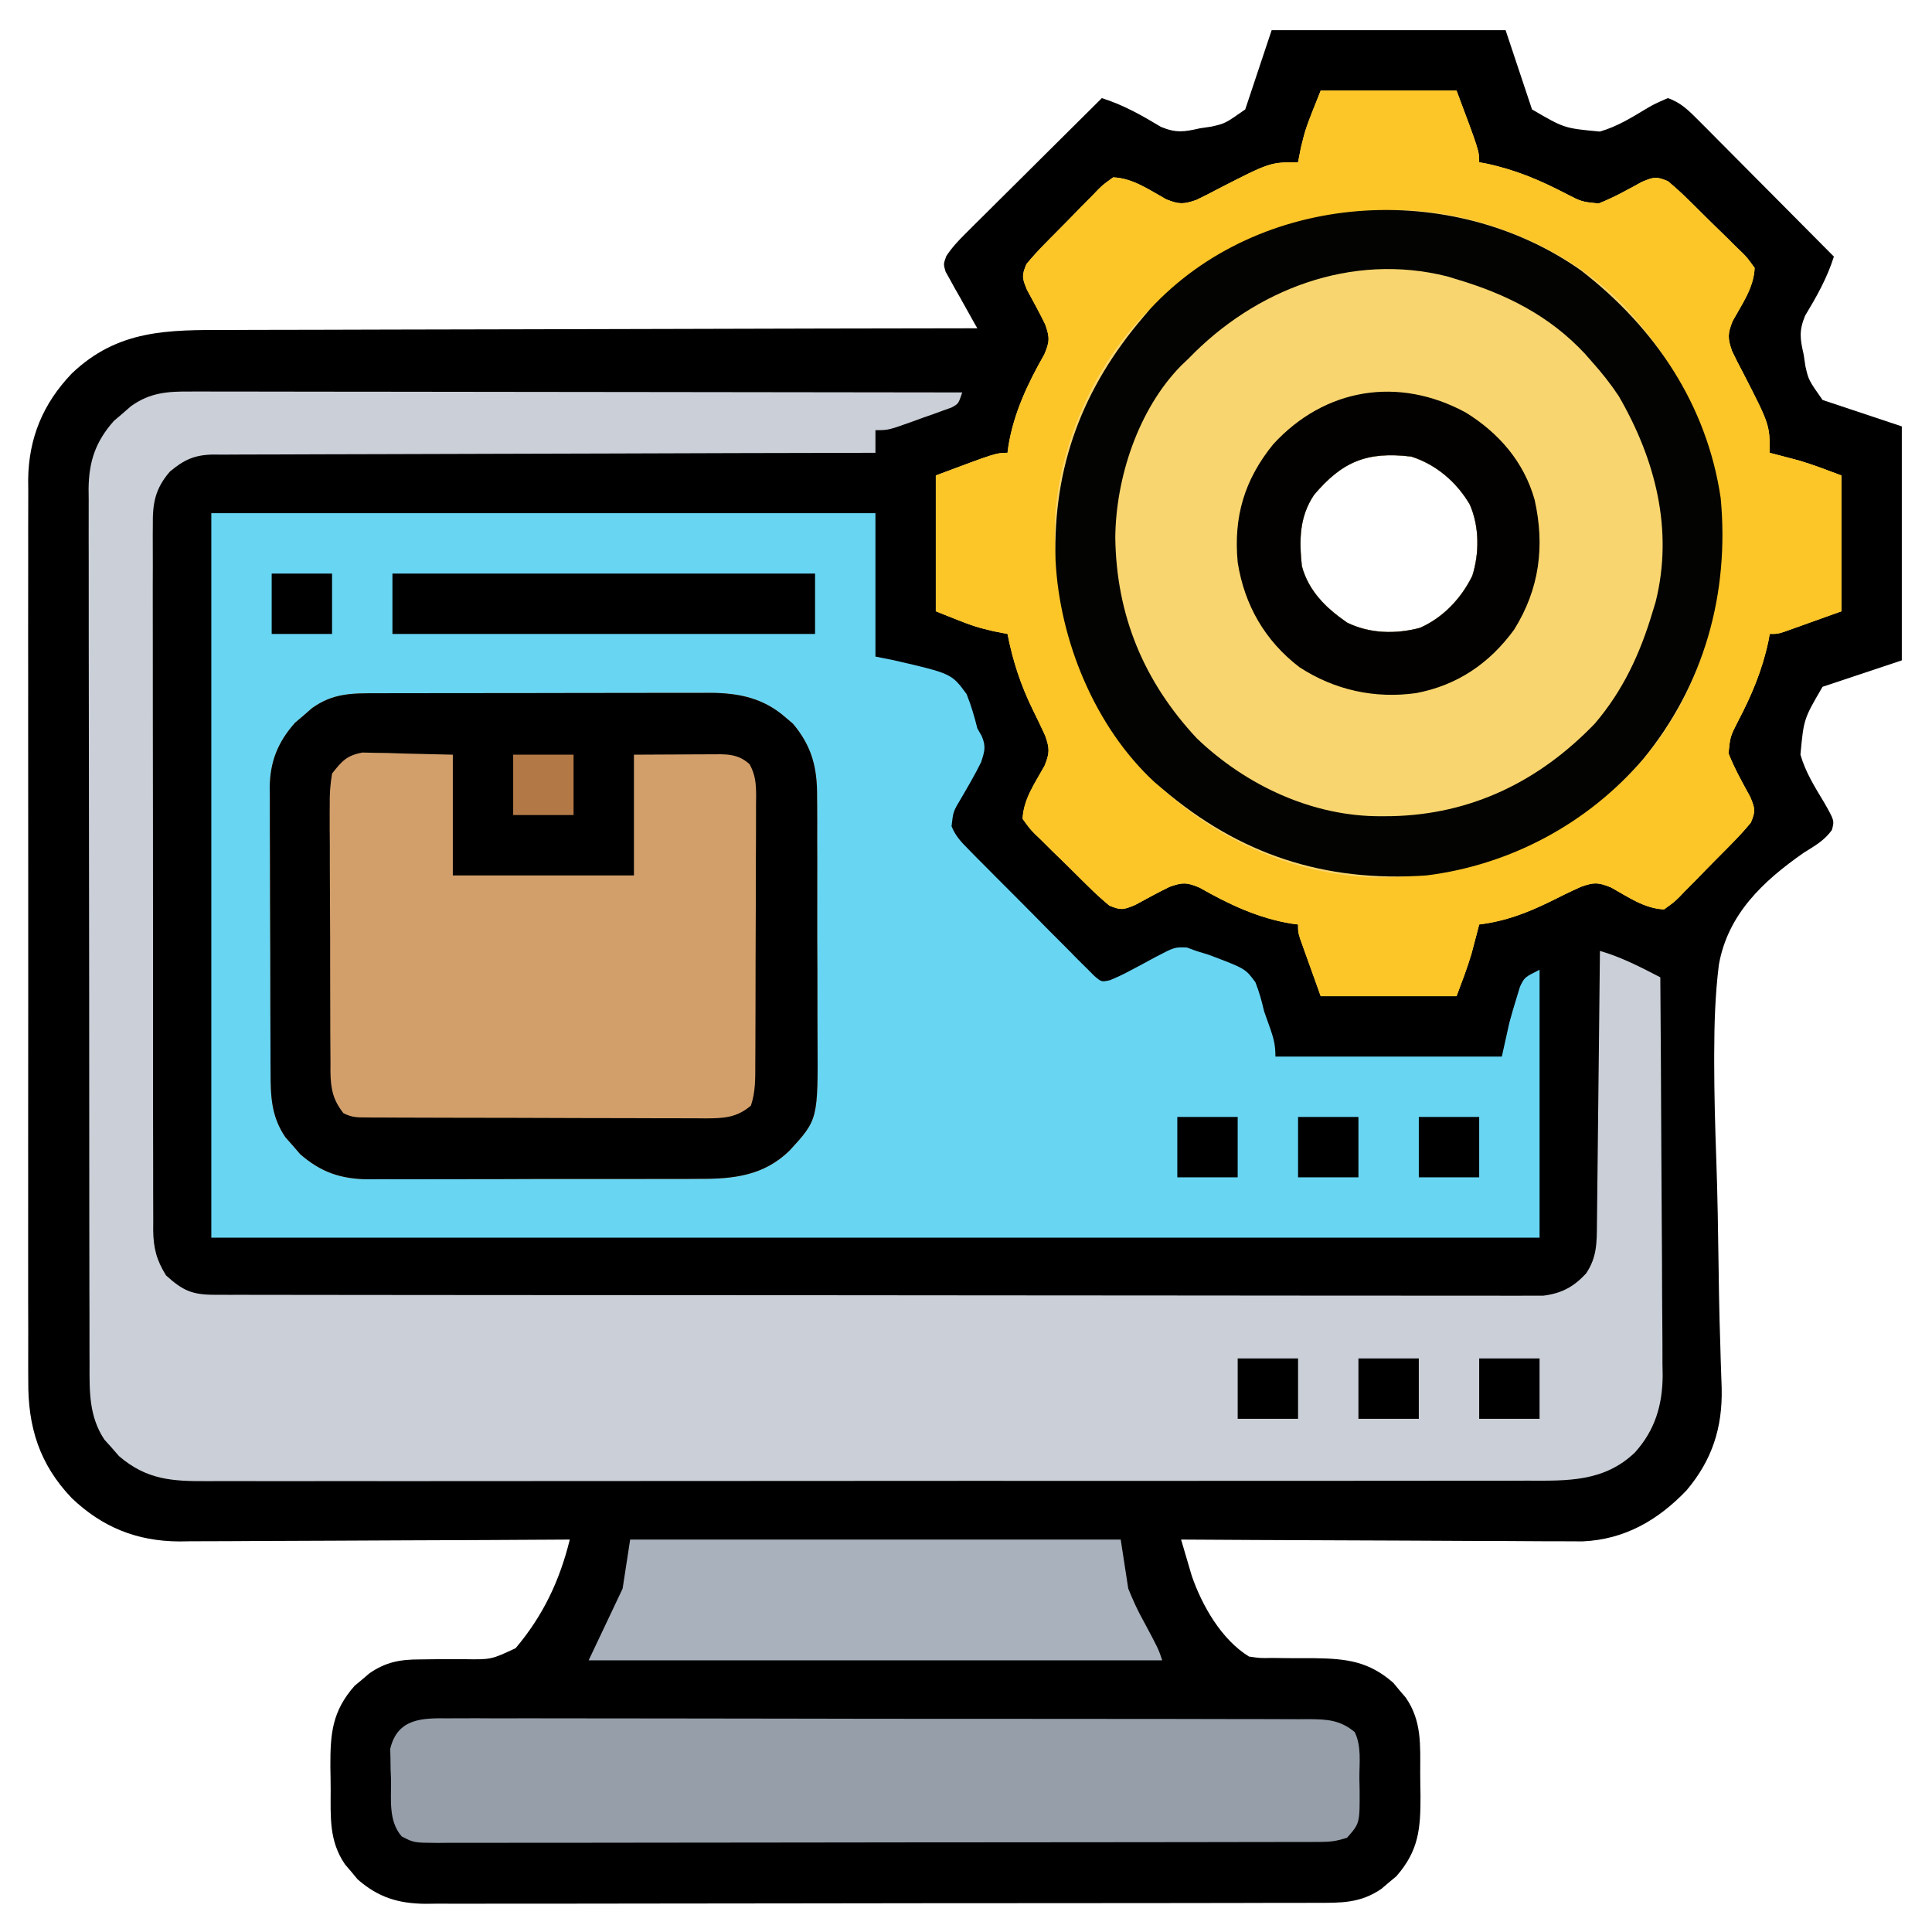 <?xml version="1.0" encoding="UTF-8"?>
<svg version="1.1" xmlns="http://www.w3.org/2000/svg" width="512" height="512">
<path d="M0 0 C20.46 0 40.92 0 62 0 C64.31 6.93 66.62 13.86 69 21 C77.547 25.99 77.547 25.99 86.988 26.863 C91.618 25.536 95.502 23.089 99.609 20.619 C101.539 19.52 101.539 19.52 105 18 C108.433 19.159 110.605 21.362 113.126 23.899 C113.927 24.7 114.727 25.5 115.552 26.325 C116.406 27.19 117.26 28.054 118.141 28.945 C119.464 30.273 119.464 30.273 120.814 31.627 C123.152 33.975 125.486 36.326 127.817 38.68 C130.2 41.083 132.589 43.481 134.977 45.879 C139.656 50.581 144.33 55.288 149 60 C147.169 65.763 144.47 70.51 141.363 75.684 C139.708 79.711 140.047 81.797 141 86 C141.15 87.011 141.299 88.021 141.453 89.062 C142.29 92.708 142.29 92.708 146 98 C156.395 101.465 156.395 101.465 167 105 C167 125.46 167 145.92 167 167 C156.605 170.465 156.605 170.465 146 174 C141.01 182.547 141.01 182.547 140.137 191.988 C141.464 196.618 143.911 200.502 146.381 204.609 C149.145 209.46 149.145 209.46 148.472 211.966 C146.421 214.8 143.925 216.152 140.967 218.012 C130.22 225.526 120.924 234.24 118.525 247.625 C117.537 255.487 117.298 263.337 117.285 271.25 C117.284 271.943 117.283 272.635 117.281 273.349 C117.287 282.016 117.521 290.671 117.836 299.332 C118.182 308.955 118.312 318.583 118.452 328.212 C118.474 329.643 118.495 331.075 118.516 332.507 C118.526 333.206 118.537 333.906 118.547 334.627 C118.622 339.397 118.757 344.162 118.913 348.931 C118.965 350.833 118.965 350.833 119.017 352.773 C119.082 355.119 119.161 357.464 119.261 359.808 C119.511 370.298 116.774 378.862 109.973 386.934 C102.402 394.864 93.574 399.983 82.425 400.481 C80.44 400.492 78.455 400.482 76.47 400.454 C74.829 400.455 74.829 400.455 73.155 400.456 C69.578 400.453 66.002 400.422 62.426 400.391 C59.93 400.383 57.435 400.377 54.94 400.373 C48.402 400.358 41.864 400.319 35.326 400.275 C28.642 400.231 21.959 400.215 15.275 400.195 C2.183 400.153 -10.908 400.085 -24 400 C-23.404 402.054 -22.797 404.106 -22.188 406.156 C-21.851 407.299 -21.515 408.442 -21.168 409.619 C-18.437 417.525 -13.286 426.53 -6 431 C-3.038 431.439 -3.038 431.439 0.234 431.371 C2.056 431.397 2.056 431.397 3.914 431.424 C6.456 431.433 8.997 431.438 11.539 431.439 C19.994 431.569 25.805 432.324 32.242 437.965 C32.781 438.616 33.32 439.267 33.875 439.938 C34.429 440.586 34.984 441.234 35.555 441.902 C39.831 448.109 39.372 454.464 39.371 461.755 C39.375 463.797 39.411 465.836 39.449 467.877 C39.475 476.663 38.975 482.464 33.035 489.242 C32.384 489.781 31.733 490.32 31.062 490.875 C30.414 491.429 29.766 491.984 29.098 492.555 C23.513 496.402 18.375 496.288 11.81 496.267 C10.774 496.272 9.738 496.276 8.671 496.281 C5.195 496.294 1.719 496.292 -1.757 496.291 C-4.247 496.297 -6.737 496.303 -9.228 496.311 C-15.293 496.327 -21.358 496.333 -27.424 496.334 C-32.355 496.335 -37.286 496.339 -42.217 496.346 C-56.203 496.363 -70.188 496.372 -84.174 496.371 C-85.305 496.371 -85.305 496.371 -86.458 496.371 C-87.213 496.371 -87.968 496.37 -88.745 496.37 C-100.974 496.37 -113.203 496.389 -125.432 496.417 C-137.993 496.446 -150.555 496.459 -163.116 496.458 C-170.167 496.457 -177.217 496.463 -184.267 496.484 C-190.898 496.504 -197.529 496.504 -204.161 496.489 C-206.594 496.487 -209.027 496.492 -211.46 496.504 C-214.783 496.519 -218.106 496.51 -221.429 496.494 C-222.39 496.505 -223.352 496.515 -224.343 496.526 C-231.503 496.452 -236.811 494.795 -242.242 490.035 C-242.781 489.384 -243.32 488.733 -243.875 488.062 C-244.429 487.414 -244.984 486.766 -245.555 486.098 C-249.831 479.891 -249.372 473.536 -249.371 466.245 C-249.375 464.203 -249.411 462.164 -249.449 460.123 C-249.475 451.337 -248.975 445.536 -243.035 438.758 C-242.059 437.95 -242.059 437.95 -241.062 437.125 C-240.414 436.571 -239.766 436.016 -239.098 435.445 C-234.684 432.405 -230.908 431.76 -225.598 431.762 C-224.378 431.746 -223.157 431.729 -221.9 431.713 C-219.346 431.696 -216.791 431.691 -214.236 431.697 C-206.828 431.823 -206.828 431.823 -200.348 428.777 C-193.078 420.177 -188.678 410.897 -186 400 C-186.567 400.004 -187.134 400.007 -187.718 400.011 C-201.559 400.1 -215.399 400.166 -229.239 400.207 C-235.932 400.228 -242.625 400.256 -249.319 400.302 C-255.783 400.345 -262.247 400.369 -268.712 400.38 C-271.173 400.387 -273.634 400.401 -276.095 400.423 C-279.554 400.452 -283.011 400.456 -286.47 400.454 C-287.478 400.468 -288.485 400.483 -289.524 400.498 C-300.727 400.433 -309.889 396.743 -318 389 C-326.545 380.049 -329.621 370.159 -329.508 357.957 C-329.514 356.901 -329.52 355.846 -329.527 354.759 C-329.543 351.253 -329.53 347.748 -329.518 344.242 C-329.523 341.717 -329.53 339.191 -329.539 336.665 C-329.555 330.536 -329.553 324.406 -329.541 318.276 C-329.532 313.291 -329.531 308.307 -329.535 303.322 C-329.536 302.61 -329.536 301.899 -329.537 301.166 C-329.538 299.721 -329.54 298.275 -329.541 296.83 C-329.552 283.298 -329.539 269.766 -329.518 256.234 C-329.5 244.641 -329.503 233.048 -329.521 221.455 C-329.543 207.969 -329.551 194.484 -329.539 180.998 C-329.538 179.558 -329.537 178.118 -329.535 176.678 C-329.534 175.616 -329.534 175.616 -329.533 174.532 C-329.53 169.557 -329.536 164.582 -329.545 159.607 C-329.558 152.903 -329.549 146.199 -329.526 139.495 C-329.52 137.038 -329.522 134.582 -329.531 132.126 C-329.542 128.765 -329.528 125.405 -329.508 122.043 C-329.517 121.079 -329.526 120.115 -329.535 119.121 C-329.409 108.093 -325.611 98.972 -318 91 C-305.759 79.314 -292.534 79.411 -276.556 79.454 C-274.387 79.445 -272.218 79.435 -270.049 79.423 C-264.186 79.395 -258.323 79.392 -252.46 79.392 C-246.324 79.389 -240.187 79.364 -234.051 79.341 C-222.442 79.3 -210.833 79.28 -199.224 79.267 C-186.002 79.251 -172.781 79.212 -159.56 79.172 C-132.373 79.09 -105.187 79.035 -78 79 C-78.425 78.259 -78.425 78.259 -78.858 77.503 C-80.13 75.261 -81.378 73.006 -82.625 70.75 C-83.071 69.973 -83.517 69.195 -83.977 68.395 C-84.595 67.263 -84.595 67.263 -85.227 66.109 C-85.614 65.418 -86.002 64.727 -86.401 64.015 C-87 62 -87 62 -86.221 59.868 C-84.729 57.586 -83.036 55.797 -81.101 53.874 C-80.3 53.073 -79.5 52.273 -78.675 51.448 C-77.81 50.594 -76.946 49.74 -76.055 48.859 C-75.17 47.977 -74.285 47.095 -73.373 46.186 C-71.025 43.848 -68.674 41.514 -66.32 39.183 C-63.917 36.8 -61.519 34.411 -59.121 32.023 C-54.419 27.344 -49.712 22.67 -45 18 C-39.237 19.831 -34.49 22.53 -29.316 25.637 C-25.289 27.292 -23.203 26.953 -19 26 C-17.989 25.85 -16.979 25.701 -15.938 25.547 C-12.292 24.71 -12.292 24.71 -7 21 C-4.69 14.07 -2.38 7.14 0 0 Z M11.227 123.156 C7.294 129.067 7.301 135.121 8 142 C9.773 148.645 14.447 153.174 20 157 C25.999 159.941 32.883 160.099 39.312 158.383 C45.441 155.678 50.24 150.591 53.172 144.609 C55.078 138.603 55.064 131.497 52.5 125.688 C49.02 119.755 43.564 115.068 37 113 C25.276 111.574 18.693 114.314 11.227 123.156 Z " fill="#000000" transform="translate(337,8)"/>
<path d="M0 0 C58.08 0 116.16 0 176 0 C176 12.54 176 25.08 176 38 C177.65 38.33 179.3 38.66 181 39 C196.167 42.508 196.167 42.508 200.152 47.926 C201.361 50.936 202.225 53.855 203 57 C203.383 57.678 203.766 58.356 204.16 59.055 C205.359 61.831 204.932 63.125 204 66 C202.388 69.272 200.547 72.413 198.707 75.561 C196.614 79.045 196.614 79.045 196.172 82.965 C197.231 85.569 198.654 87.05 200.63 89.05 C201.398 89.834 202.166 90.618 202.957 91.425 C204.21 92.678 204.21 92.678 205.488 93.957 C206.343 94.819 207.198 95.682 208.078 96.57 C209.888 98.39 211.701 100.207 213.518 102.019 C216.305 104.805 219.07 107.612 221.834 110.42 C223.592 112.184 225.352 113.946 227.113 115.707 C227.943 116.553 228.772 117.398 229.626 118.27 C230.404 119.038 231.181 119.806 231.982 120.597 C232.663 121.28 233.344 121.963 234.045 122.667 C235.904 124.245 235.904 124.245 238.136 123.767 C240.064 122.974 241.884 122.114 243.715 121.117 C244.401 120.755 245.088 120.393 245.795 120.02 C247.224 119.256 248.648 118.486 250.068 117.707 C255.3 114.971 255.3 114.971 258.562 115.105 C259.769 115.548 259.769 115.548 261 116 C262.688 116.524 262.688 116.524 264.41 117.059 C274.039 120.694 274.039 120.694 276.695 124.305 C277.704 126.855 278.386 129.329 279 132 C279.571 133.65 280.154 135.296 280.75 136.938 C281.649 139.571 282 141.166 282 144 C301.8 144 321.6 144 342 144 C342.66 141.03 343.32 138.06 344 135 C344.584 132.843 345.204 130.694 345.875 128.562 C346.182 127.553 346.489 126.544 346.805 125.504 C348 123 348 123 352 121 C352 144.43 352 167.86 352 192 C235.84 192 119.68 192 0 192 C0 128.64 0 65.28 0 0 Z " fill="#68D5F3" transform="translate(56,136)"/>
<path d="M0 0 C11.88 0 23.76 0 36 0 C42 16 42 16 42 19 C42.669 19.124 43.338 19.247 44.027 19.375 C51.677 21.018 58.23 23.785 65.123 27.395 C69.173 29.469 69.173 29.469 73.625 29.93 C77.656 28.352 81.369 26.255 85.16 24.18 C88.35 22.855 88.9 22.734 92 24 C93.928 25.602 95.685 27.194 97.457 28.953 C98.218 29.699 98.218 29.699 98.994 30.46 C100.061 31.512 101.124 32.568 102.183 33.627 C103.809 35.246 105.457 36.84 107.107 38.434 C108.142 39.459 109.175 40.487 110.207 41.516 C110.951 42.227 110.951 42.227 111.709 42.952 C113.066 44.337 113.066 44.337 115 47 C114.783 52.241 111.67 56.564 109.18 61.062 C107.83 64.422 107.832 65.624 109 69 C109.886 70.879 110.829 72.732 111.812 74.562 C119 88.556 119 88.556 119 96 C119.701 96.182 120.403 96.364 121.125 96.551 C122.074 96.802 123.022 97.054 124 97.312 C124.928 97.556 125.856 97.8 126.812 98.051 C130.603 99.179 134.297 100.611 138 102 C138 113.88 138 125.76 138 138 C135.236 138.99 132.472 139.98 129.625 141 C128.756 141.313 127.886 141.626 126.991 141.949 C126.305 142.193 125.62 142.436 124.914 142.688 C124.212 142.939 123.511 143.19 122.788 143.449 C121 144 121 144 119 144 C118.876 144.669 118.752 145.338 118.625 146.027 C116.982 153.677 114.215 160.23 110.605 167.123 C108.531 171.173 108.531 171.173 108.07 175.625 C109.648 179.656 111.745 183.369 113.82 187.16 C115.145 190.35 115.266 190.9 114 194 C112.398 195.928 110.806 197.685 109.047 199.457 C108.55 199.964 108.052 200.471 107.54 200.994 C106.488 202.061 105.432 203.124 104.373 204.183 C102.754 205.809 101.16 207.457 99.566 209.107 C98.541 210.142 97.513 211.175 96.484 212.207 C96.01 212.703 95.536 213.198 95.048 213.709 C93.663 215.066 93.663 215.066 91 217 C85.759 216.783 81.436 213.67 76.938 211.18 C73.5 209.799 72.457 209.786 69 211 C66.23 212.234 63.524 213.581 60.812 214.938 C54.56 217.989 48.963 220.116 42 221 C41.727 222.052 41.727 222.052 41.449 223.125 C41.072 224.548 41.072 224.548 40.688 226 C40.444 226.928 40.2 227.856 39.949 228.812 C38.821 232.603 37.389 236.297 36 240 C24.12 240 12.24 240 0 240 C-1.485 235.854 -1.485 235.854 -3 231.625 C-3.313 230.756 -3.626 229.886 -3.949 228.991 C-4.193 228.305 -4.436 227.62 -4.688 226.914 C-4.939 226.212 -5.19 225.511 -5.449 224.788 C-6 223 -6 223 -6 221 C-6.857 220.888 -6.857 220.888 -7.73 220.773 C-16.564 219.341 -24.338 215.656 -32.078 211.246 C-35.456 209.806 -36.583 209.795 -40 211 C-43.111 212.513 -46.126 214.16 -49.16 215.82 C-52.35 217.145 -52.9 217.266 -56 216 C-57.928 214.398 -59.685 212.806 -61.457 211.047 C-61.964 210.55 -62.471 210.052 -62.994 209.54 C-64.061 208.488 -65.124 207.432 -66.183 206.373 C-67.809 204.754 -69.457 203.16 -71.107 201.566 C-72.142 200.541 -73.175 199.513 -74.207 198.484 C-74.703 198.01 -75.198 197.536 -75.709 197.048 C-77.066 195.663 -77.066 195.663 -79 193 C-78.783 187.759 -75.67 183.436 -73.18 178.938 C-71.813 175.535 -71.813 174.42 -73 171 C-74.085 168.615 -75.203 166.278 -76.375 163.938 C-79.526 157.457 -81.612 151.096 -83 144 C-84.279 143.752 -85.558 143.505 -86.875 143.25 C-92 142 -92 142 -102 138 C-102 126.12 -102 114.24 -102 102 C-86 96 -86 96 -83 96 C-82.925 95.429 -82.85 94.858 -82.773 94.27 C-81.341 85.436 -77.656 77.662 -73.246 69.922 C-71.806 66.544 -71.795 65.417 -73 62 C-74.513 58.889 -76.16 55.874 -77.82 52.84 C-79.145 49.65 -79.266 49.1 -78 46 C-76.398 44.072 -74.806 42.315 -73.047 40.543 C-72.55 40.036 -72.052 39.529 -71.54 39.006 C-70.488 37.939 -69.432 36.876 -68.373 35.817 C-66.754 34.191 -65.16 32.543 -63.566 30.893 C-62.541 29.858 -61.513 28.825 -60.484 27.793 C-59.773 27.049 -59.773 27.049 -59.048 26.291 C-57.663 24.934 -57.663 24.934 -55 23 C-49.759 23.217 -45.436 26.33 -40.938 28.82 C-37.578 30.17 -36.376 30.168 -33 29 C-31.121 28.114 -29.268 27.171 -27.438 26.188 C-13.444 19 -13.444 19 -6 19 C-5.629 17.082 -5.629 17.082 -5.25 15.125 C-4 10 -4 10 0 0 Z M-1.773 107.156 C-5.706 113.067 -5.699 119.121 -5 126 C-3.227 132.645 1.447 137.174 7 141 C12.999 143.941 19.883 144.099 26.312 142.383 C32.441 139.678 37.24 134.591 40.172 128.609 C42.078 122.603 42.064 115.497 39.5 109.688 C36.02 103.755 30.564 99.068 24 97 C12.276 95.574 5.693 98.314 -1.773 107.156 Z " fill="#F9D56F" transform="translate(350,24)"/>
<path d="M0 0 C1.311 -0.003 1.311 -0.003 2.649 -0.005 C5.577 -0.008 8.505 0.003 11.433 0.013 C13.532 0.014 15.631 0.014 17.73 0.013 C23.43 0.012 29.13 0.024 34.83 0.038 C40.787 0.05 46.743 0.051 52.7 0.054 C63.979 0.06 75.259 0.076 86.539 0.096 C99.38 0.119 112.222 0.13 125.063 0.14 C151.48 0.161 177.896 0.196 204.312 0.241 C203.312 3.241 203.312 3.241 201.502 4.224 C200.345 4.64 200.345 4.64 199.164 5.065 C198.324 5.371 197.483 5.677 196.617 5.992 C195.733 6.301 194.849 6.61 193.937 6.928 C192.623 7.409 192.623 7.409 191.281 7.899 C184.75 10.241 184.75 10.241 181.312 10.241 C181.312 12.221 181.312 14.201 181.312 16.241 C180.385 16.242 179.458 16.243 178.502 16.245 C155.943 16.282 133.384 16.341 110.825 16.424 C99.915 16.464 89.006 16.497 78.097 16.512 C68.588 16.525 59.08 16.551 49.572 16.595 C44.537 16.618 39.502 16.633 34.467 16.632 C29.728 16.632 24.989 16.65 20.25 16.682 C18.511 16.69 16.772 16.692 15.033 16.686 C12.656 16.68 10.282 16.698 7.905 16.722 C6.875 16.71 6.875 16.71 5.824 16.698 C0.872 16.786 -1.926 18.066 -5.688 21.241 C-9.637 25.842 -10.263 29.673 -10.189 35.552 C-10.194 36.374 -10.2 37.196 -10.206 38.042 C-10.219 40.788 -10.204 43.532 -10.189 46.278 C-10.193 48.249 -10.199 50.22 -10.206 52.192 C-10.22 57.541 -10.208 62.89 -10.192 68.239 C-10.178 73.838 -10.185 79.436 -10.188 85.035 C-10.191 94.437 -10.177 103.838 -10.154 113.24 C-10.128 124.109 -10.126 134.978 -10.138 145.847 C-10.148 156.303 -10.142 166.76 -10.128 177.216 C-10.122 181.666 -10.122 186.116 -10.127 190.565 C-10.132 195.805 -10.122 201.045 -10.1 206.285 C-10.095 208.208 -10.094 210.131 -10.099 212.054 C-10.105 214.679 -10.092 217.303 -10.075 219.929 C-10.081 220.689 -10.087 221.45 -10.093 222.233 C-10.037 226.974 -9.196 230.215 -6.688 234.241 C-2.205 238.286 0.209 239.365 6.18 239.372 C7.437 239.376 8.695 239.38 9.991 239.384 C11.4 239.383 12.809 239.382 14.218 239.381 C15.704 239.384 17.191 239.387 18.677 239.39 C22.777 239.398 26.877 239.4 30.977 239.401 C35.393 239.402 39.808 239.41 44.224 239.417 C53.888 239.43 63.551 239.436 73.214 239.441 C79.245 239.443 85.276 239.448 91.306 239.452 C107.995 239.464 124.683 239.475 141.371 239.478 C142.44 239.478 143.509 239.479 144.61 239.479 C146.217 239.479 146.217 239.479 147.856 239.479 C150.028 239.48 152.199 239.48 154.37 239.481 C155.446 239.481 156.523 239.481 157.633 239.481 C175.085 239.485 192.537 239.503 209.99 239.526 C227.896 239.55 245.802 239.562 263.708 239.563 C273.767 239.564 283.825 239.57 293.883 239.588 C302.448 239.604 311.013 239.609 319.578 239.601 C323.949 239.597 328.32 239.598 332.692 239.612 C336.693 239.624 340.693 239.623 344.694 239.611 C346.142 239.609 347.591 239.612 349.039 239.621 C351.006 239.632 352.974 239.623 354.942 239.612 C356.582 239.613 356.582 239.613 358.255 239.614 C363.094 239.023 366.332 237.301 369.625 233.741 C372.533 229.433 372.479 225.572 372.518 220.556 C372.528 219.775 372.538 218.995 372.548 218.19 C372.579 215.609 372.604 213.029 372.629 210.448 C372.649 208.658 372.67 206.869 372.692 205.08 C372.747 200.37 372.796 195.66 372.845 190.95 C372.895 186.144 372.951 181.338 373.006 176.532 C373.113 167.101 373.215 157.671 373.312 148.241 C378.997 149.886 384.079 152.531 389.312 155.241 C389.43 169.931 389.518 184.622 389.571 199.314 C389.597 206.136 389.632 212.958 389.69 219.78 C389.745 226.368 389.774 232.955 389.787 239.543 C389.796 242.052 389.814 244.562 389.841 247.071 C389.878 250.594 389.882 254.117 389.88 257.64 C389.898 258.67 389.916 259.7 389.935 260.762 C389.879 268.609 387.928 275.225 382.586 281.158 C374.418 288.985 364.671 288.674 354.054 288.628 C352.493 288.632 350.933 288.638 349.373 288.645 C345.096 288.659 340.82 288.655 336.544 288.647 C331.928 288.643 327.311 288.655 322.695 288.665 C313.656 288.683 304.618 288.683 295.579 288.678 C288.233 288.674 280.886 288.676 273.54 288.681 C272.494 288.682 271.449 288.682 270.371 288.683 C268.247 288.685 266.123 288.686 263.998 288.688 C244.08 288.702 224.162 288.696 204.244 288.685 C186.021 288.675 167.797 288.688 149.574 288.712 C130.861 288.736 112.148 288.746 93.434 288.739 C82.929 288.735 72.423 288.738 61.918 288.755 C52.976 288.77 44.034 288.771 35.092 288.753 C30.53 288.745 25.968 288.742 21.406 288.758 C17.229 288.772 13.052 288.767 8.875 288.747 C7.365 288.744 5.855 288.747 4.345 288.757 C-4.97 288.817 -11.797 288.441 -19.149 282.127 C-19.78 281.401 -20.412 280.676 -21.063 279.928 C-21.71 279.21 -22.357 278.492 -23.024 277.752 C-27.093 271.61 -26.978 265.084 -26.955 257.962 C-26.96 256.94 -26.964 255.919 -26.969 254.867 C-26.981 251.452 -26.98 248.038 -26.978 244.624 C-26.984 242.172 -26.991 239.721 -26.998 237.27 C-27.014 231.308 -27.021 225.346 -27.022 219.384 C-27.023 214.537 -27.027 209.69 -27.033 204.842 C-27.051 191.09 -27.06 177.337 -27.058 163.585 C-27.058 162.844 -27.058 162.103 -27.058 161.34 C-27.058 160.228 -27.058 160.228 -27.058 159.093 C-27.057 147.071 -27.076 135.049 -27.104 123.027 C-27.133 110.674 -27.147 98.32 -27.145 85.967 C-27.145 79.035 -27.15 72.103 -27.172 65.171 C-27.192 58.653 -27.191 52.136 -27.177 45.618 C-27.175 43.226 -27.179 40.835 -27.191 38.444 C-27.207 35.178 -27.197 31.913 -27.182 28.646 C-27.192 27.702 -27.203 26.757 -27.213 25.784 C-27.137 18.516 -25.357 13.249 -20.504 7.78 C-19.388 6.832 -19.388 6.832 -18.25 5.866 C-17.509 5.218 -16.768 4.571 -16.004 3.905 C-10.87 0.216 -6.176 -0.044 0 0 Z " fill="#CBD0D8" transform="translate(50.688,103.759)"/>
<path d="M0 0 C1.022 -0.005 2.044 -0.01 3.096 -0.015 C6.472 -0.029 9.848 -0.028 13.223 -0.026 C15.574 -0.03 17.924 -0.034 20.274 -0.039 C25.201 -0.047 30.128 -0.046 35.055 -0.041 C41.36 -0.035 47.664 -0.052 53.969 -0.075 C58.824 -0.09 63.678 -0.091 68.533 -0.088 C70.857 -0.088 73.181 -0.094 75.505 -0.104 C78.76 -0.116 82.015 -0.109 85.27 -0.098 C86.224 -0.105 87.179 -0.113 88.162 -0.121 C95.714 -0.062 102.239 1.297 108.079 6.462 C109.015 7.257 109.015 7.257 109.969 8.068 C114.977 14.011 116.424 19.741 116.362 27.378 C116.371 28.25 116.38 29.123 116.388 30.022 C116.411 32.885 116.404 35.747 116.395 38.611 C116.401 40.615 116.407 42.62 116.414 44.625 C116.424 48.82 116.42 53.014 116.405 57.208 C116.388 62.564 116.412 67.918 116.447 73.273 C116.469 77.412 116.467 81.55 116.459 85.689 C116.458 87.662 116.465 89.636 116.48 91.609 C116.615 112.964 116.615 112.964 109.103 121.157 C102.336 127.79 94.359 128.722 85.317 128.679 C84.295 128.686 83.273 128.692 82.22 128.7 C78.86 128.718 75.501 128.714 72.141 128.708 C69.795 128.713 67.449 128.718 65.104 128.724 C60.195 128.733 55.286 128.731 50.377 128.721 C44.095 128.709 37.815 128.729 31.533 128.759 C26.691 128.777 21.85 128.777 17.008 128.771 C14.692 128.771 12.376 128.777 10.061 128.789 C6.82 128.804 3.581 128.793 0.341 128.776 C-1.084 128.791 -1.084 128.791 -2.538 128.806 C-9.844 128.725 -15.099 126.957 -20.632 122.126 C-21.264 121.391 -21.895 120.657 -22.546 119.9 C-23.193 119.17 -23.84 118.44 -24.507 117.689 C-28.285 112.209 -28.469 106.781 -28.462 100.367 C-28.468 99.491 -28.475 98.616 -28.482 97.714 C-28.501 94.83 -28.505 91.947 -28.507 89.064 C-28.514 87.051 -28.52 85.039 -28.527 83.026 C-28.539 78.811 -28.543 74.597 -28.542 70.382 C-28.542 64.993 -28.569 59.605 -28.603 54.216 C-28.626 50.06 -28.63 45.904 -28.629 41.749 C-28.631 39.762 -28.64 37.776 -28.655 35.79 C-28.675 33.007 -28.669 30.224 -28.657 27.441 C-28.668 26.628 -28.679 25.816 -28.691 24.978 C-28.616 18.12 -26.548 12.954 -21.988 7.814 C-20.872 6.866 -20.872 6.866 -19.734 5.9 C-18.992 5.253 -18.251 4.605 -17.488 3.939 C-11.851 -0.111 -6.711 -0.017 0 0 Z " fill="#D29F6B" transform="translate(100.171,183.725)"/>
<path d="M0 0 C11.88 0 23.76 0 36 0 C42 16 42 16 42 19 C42.669 19.124 43.338 19.247 44.027 19.375 C51.677 21.018 58.23 23.785 65.123 27.395 C69.173 29.469 69.173 29.469 73.625 29.93 C77.656 28.352 81.369 26.255 85.16 24.18 C88.35 22.855 88.9 22.734 92 24 C93.928 25.602 95.685 27.194 97.457 28.953 C98.218 29.699 98.218 29.699 98.994 30.46 C100.061 31.512 101.124 32.568 102.183 33.627 C103.809 35.246 105.457 36.84 107.107 38.434 C108.142 39.459 109.175 40.487 110.207 41.516 C110.951 42.227 110.951 42.227 111.709 42.952 C113.066 44.337 113.066 44.337 115 47 C114.783 52.241 111.67 56.564 109.18 61.062 C107.83 64.422 107.832 65.624 109 69 C109.886 70.879 110.829 72.732 111.812 74.562 C119 88.556 119 88.556 119 96 C119.701 96.182 120.403 96.364 121.125 96.551 C122.074 96.802 123.022 97.054 124 97.312 C124.928 97.556 125.856 97.8 126.812 98.051 C130.603 99.179 134.297 100.611 138 102 C138 113.88 138 125.76 138 138 C135.236 138.99 132.472 139.98 129.625 141 C128.756 141.313 127.886 141.626 126.991 141.949 C126.305 142.193 125.62 142.436 124.914 142.688 C124.212 142.939 123.511 143.19 122.788 143.449 C121 144 121 144 119 144 C118.876 144.669 118.752 145.338 118.625 146.027 C116.982 153.677 114.215 160.23 110.605 167.123 C108.531 171.173 108.531 171.173 108.07 175.625 C109.648 179.656 111.745 183.369 113.82 187.16 C115.145 190.35 115.266 190.9 114 194 C112.398 195.928 110.806 197.685 109.047 199.457 C108.55 199.964 108.052 200.471 107.54 200.994 C106.488 202.061 105.432 203.124 104.373 204.183 C102.754 205.809 101.16 207.457 99.566 209.107 C98.541 210.142 97.513 211.175 96.484 212.207 C96.01 212.703 95.536 213.198 95.048 213.709 C93.663 215.066 93.663 215.066 91 217 C85.759 216.783 81.436 213.67 76.938 211.18 C73.5 209.799 72.457 209.786 69 211 C66.23 212.234 63.524 213.581 60.812 214.938 C54.56 217.989 48.963 220.116 42 221 C41.727 222.052 41.727 222.052 41.449 223.125 C41.072 224.548 41.072 224.548 40.688 226 C40.444 226.928 40.2 227.856 39.949 228.812 C38.821 232.603 37.389 236.297 36 240 C24.12 240 12.24 240 0 240 C-1.485 235.854 -1.485 235.854 -3 231.625 C-3.313 230.756 -3.626 229.886 -3.949 228.991 C-4.193 228.305 -4.436 227.62 -4.688 226.914 C-4.939 226.212 -5.19 225.511 -5.449 224.788 C-6 223 -6 223 -6 221 C-6.857 220.888 -6.857 220.888 -7.73 220.773 C-16.564 219.341 -24.338 215.656 -32.078 211.246 C-35.456 209.806 -36.583 209.795 -40 211 C-43.111 212.513 -46.126 214.16 -49.16 215.82 C-52.35 217.145 -52.9 217.266 -56 216 C-57.928 214.398 -59.685 212.806 -61.457 211.047 C-61.964 210.55 -62.471 210.052 -62.994 209.54 C-64.061 208.488 -65.124 207.432 -66.183 206.373 C-67.809 204.754 -69.457 203.16 -71.107 201.566 C-72.142 200.541 -73.175 199.513 -74.207 198.484 C-74.703 198.01 -75.198 197.536 -75.709 197.048 C-77.066 195.663 -77.066 195.663 -79 193 C-78.783 187.759 -75.67 183.436 -73.18 178.938 C-71.813 175.535 -71.813 174.42 -73 171 C-74.085 168.615 -75.203 166.278 -76.375 163.938 C-79.526 157.457 -81.612 151.096 -83 144 C-84.279 143.752 -85.558 143.505 -86.875 143.25 C-92 142 -92 142 -102 138 C-102 126.12 -102 114.24 -102 102 C-86 96 -86 96 -83 96 C-82.925 95.429 -82.85 94.858 -82.773 94.27 C-81.341 85.436 -77.656 77.662 -73.246 69.922 C-71.806 66.544 -71.795 65.417 -73 62 C-74.513 58.889 -76.16 55.874 -77.82 52.84 C-79.145 49.65 -79.266 49.1 -78 46 C-76.398 44.072 -74.806 42.315 -73.047 40.543 C-72.55 40.036 -72.052 39.529 -71.54 39.006 C-70.488 37.939 -69.432 36.876 -68.373 35.817 C-66.754 34.191 -65.16 32.543 -63.566 30.893 C-62.541 29.858 -61.513 28.825 -60.484 27.793 C-59.773 27.049 -59.773 27.049 -59.048 26.291 C-57.663 24.934 -57.663 24.934 -55 23 C-49.759 23.217 -45.436 26.33 -40.938 28.82 C-37.578 30.17 -36.376 30.168 -33 29 C-31.121 28.114 -29.268 27.171 -27.438 26.188 C-13.444 19 -13.444 19 -6 19 C-5.629 17.082 -5.629 17.082 -5.25 15.125 C-4 10 -4 10 0 0 Z M-42 55 C-42.674 55.572 -43.348 56.145 -44.043 56.734 C-59.183 70.732 -69.227 92.867 -70.41 113.355 C-71.175 139.232 -63.045 162.882 -45.287 181.805 C-29.587 197.828 -8.158 207.761 14.308 208.539 C39.787 208.755 62.808 199.7 81.18 181.91 C98.684 164.258 106.314 140.873 106.383 116.47 C106.028 94.949 96.765 76.113 83 60 C82.428 59.326 81.855 58.652 81.266 57.957 C66.992 42.518 44.149 32.715 23.27 31.727 C-1.975 31.058 -22.842 38.633 -42 55 Z " fill="#FCC528" transform="translate(350,24)"/>
<path d="M0 0 C1.022 -0.005 2.044 -0.01 3.096 -0.015 C6.472 -0.029 9.848 -0.028 13.223 -0.026 C15.574 -0.03 17.924 -0.034 20.274 -0.039 C25.201 -0.047 30.128 -0.046 35.055 -0.041 C41.36 -0.035 47.664 -0.052 53.969 -0.075 C58.824 -0.09 63.678 -0.091 68.533 -0.088 C70.857 -0.088 73.181 -0.094 75.505 -0.104 C78.76 -0.116 82.015 -0.109 85.27 -0.098 C86.224 -0.105 87.179 -0.113 88.162 -0.121 C95.714 -0.062 102.239 1.297 108.079 6.462 C109.015 7.257 109.015 7.257 109.969 8.068 C114.977 14.011 116.424 19.741 116.362 27.378 C116.371 28.25 116.38 29.123 116.388 30.022 C116.411 32.885 116.404 35.747 116.395 38.611 C116.401 40.615 116.407 42.62 116.414 44.625 C116.424 48.82 116.42 53.014 116.405 57.208 C116.388 62.564 116.412 67.918 116.447 73.273 C116.469 77.412 116.467 81.55 116.459 85.689 C116.458 87.662 116.465 89.636 116.48 91.609 C116.615 112.964 116.615 112.964 109.103 121.157 C102.336 127.79 94.359 128.722 85.317 128.679 C84.295 128.686 83.273 128.692 82.22 128.7 C78.86 128.718 75.501 128.714 72.141 128.708 C69.795 128.713 67.449 128.718 65.104 128.724 C60.195 128.733 55.286 128.731 50.377 128.721 C44.095 128.709 37.815 128.729 31.533 128.759 C26.691 128.777 21.85 128.777 17.008 128.771 C14.692 128.771 12.376 128.777 10.061 128.789 C6.82 128.804 3.581 128.793 0.341 128.776 C-1.084 128.791 -1.084 128.791 -2.538 128.806 C-9.844 128.725 -15.099 126.957 -20.632 122.126 C-21.264 121.391 -21.895 120.657 -22.546 119.9 C-23.193 119.17 -23.84 118.44 -24.507 117.689 C-28.285 112.209 -28.469 106.781 -28.462 100.367 C-28.468 99.491 -28.475 98.616 -28.482 97.714 C-28.501 94.83 -28.505 91.947 -28.507 89.064 C-28.514 87.051 -28.52 85.039 -28.527 83.026 C-28.539 78.811 -28.543 74.597 -28.542 70.382 C-28.542 64.993 -28.569 59.605 -28.603 54.216 C-28.626 50.06 -28.63 45.904 -28.629 41.749 C-28.631 39.762 -28.64 37.776 -28.655 35.79 C-28.675 33.007 -28.669 30.224 -28.657 27.441 C-28.668 26.628 -28.679 25.816 -28.691 24.978 C-28.616 18.12 -26.548 12.954 -21.988 7.814 C-20.872 6.866 -20.872 6.866 -19.734 5.9 C-18.992 5.253 -18.251 4.605 -17.488 3.939 C-11.851 -0.111 -6.711 -0.017 0 0 Z M-12.171 21.275 C-12.656 24.235 -12.837 26.613 -12.786 29.566 C-12.792 30.387 -12.797 31.209 -12.803 32.056 C-12.815 34.765 -12.791 37.472 -12.765 40.181 C-12.763 42.068 -12.763 43.954 -12.765 45.841 C-12.763 49.792 -12.745 53.742 -12.713 57.693 C-12.673 62.754 -12.669 67.814 -12.677 72.875 C-12.68 76.77 -12.668 80.665 -12.65 84.559 C-12.643 86.425 -12.64 88.291 -12.641 90.157 C-12.639 92.766 -12.618 95.375 -12.591 97.984 C-12.594 98.753 -12.597 99.522 -12.6 100.314 C-12.529 104.794 -11.954 107.716 -9.171 111.275 C-6.9 112.41 -5.652 112.405 -3.13 112.415 C-2.285 112.421 -1.439 112.427 -0.568 112.432 C0.361 112.434 1.291 112.435 2.248 112.436 C3.225 112.441 4.203 112.446 5.21 112.451 C8.454 112.465 11.698 112.472 14.942 112.478 C17.192 112.484 19.441 112.489 21.691 112.495 C26.413 112.506 31.135 112.511 35.857 112.515 C41.91 112.52 47.963 112.544 54.016 112.573 C58.664 112.591 63.313 112.597 67.962 112.598 C70.194 112.601 72.425 112.609 74.657 112.622 C77.778 112.639 80.9 112.638 84.021 112.631 C84.945 112.64 85.868 112.65 86.819 112.659 C91.593 112.628 95.03 112.52 98.829 109.275 C100.071 105.547 99.984 102.078 99.99 98.195 C99.995 97.372 100 96.549 100.005 95.701 C100.02 92.977 100.026 90.253 100.032 87.529 C100.038 85.637 100.043 83.745 100.049 81.853 C100.06 77.886 100.066 73.919 100.069 69.952 C100.075 64.867 100.099 59.781 100.127 54.696 C100.146 50.788 100.151 46.88 100.152 42.973 C100.155 41.098 100.163 39.223 100.177 37.348 C100.194 34.726 100.192 32.105 100.185 29.484 C100.195 28.708 100.204 27.932 100.213 27.133 C100.188 23.943 100.034 21.652 98.494 18.824 C95.299 15.851 91.992 16.157 87.848 16.177 C86.8 16.179 85.752 16.182 84.672 16.185 C83.342 16.194 82.012 16.203 80.641 16.212 C76.413 16.233 72.185 16.253 67.829 16.275 C67.829 26.835 67.829 37.395 67.829 48.275 C51.989 48.275 36.149 48.275 19.829 48.275 C19.829 37.715 19.829 27.155 19.829 16.275 C15.477 16.172 11.125 16.068 6.641 15.962 C5.277 15.917 3.913 15.871 2.508 15.824 C0.882 15.805 0.882 15.805 -0.777 15.786 C-1.882 15.76 -2.987 15.734 -4.125 15.707 C-8.294 16.484 -9.562 17.96 -12.171 21.275 Z " fill="#000000" transform="translate(100.171,183.725)"/>
<path d="M0 0 C1.001 -0.006 2.002 -0.013 3.034 -0.019 C6.393 -0.035 9.751 -0.014 13.11 0.006 C15.516 0.003 17.923 -0.003 20.329 -0.011 C26.189 -0.023 32.048 -0.013 37.908 0.009 C44.732 0.033 51.556 0.031 58.381 0.028 C70.557 0.025 82.733 0.045 94.909 0.079 C106.724 0.113 118.539 0.127 130.353 0.12 C143.219 0.114 156.085 0.116 168.951 0.136 C169.972 0.137 169.972 0.137 171.013 0.139 C172.379 0.141 173.746 0.143 175.112 0.145 C179.869 0.152 184.626 0.153 189.382 0.151 C195.785 0.15 202.187 0.165 208.589 0.191 C210.941 0.198 213.293 0.2 215.646 0.197 C218.851 0.193 222.057 0.208 225.262 0.227 C226.198 0.222 227.133 0.216 228.097 0.211 C232.907 0.262 236.254 0.433 240.131 3.621 C241.998 7.354 241.359 11.826 241.381 15.934 C241.412 17.36 241.412 17.36 241.444 18.815 C241.494 27.811 241.494 27.811 238.131 31.621 C235.384 32.537 233.775 32.748 230.947 32.753 C230.09 32.757 229.233 32.761 228.35 32.765 C227.408 32.764 226.467 32.763 225.496 32.762 C224.496 32.765 223.496 32.768 222.465 32.771 C219.098 32.78 215.731 32.781 212.364 32.783 C209.956 32.787 207.548 32.792 205.141 32.798 C198.589 32.811 192.038 32.817 185.486 32.822 C181.397 32.824 177.307 32.829 173.218 32.833 C161.898 32.845 150.579 32.856 139.26 32.859 C138.173 32.859 138.173 32.859 137.065 32.86 C136.338 32.86 135.612 32.86 134.864 32.86 C133.392 32.861 131.921 32.861 130.449 32.862 C129.719 32.862 128.989 32.862 128.237 32.862 C116.403 32.866 104.569 32.884 92.735 32.907 C80.59 32.931 68.444 32.943 56.299 32.944 C49.478 32.945 42.657 32.951 35.835 32.969 C29.423 32.986 23.01 32.988 16.597 32.979 C14.24 32.978 11.882 32.983 9.525 32.993 C6.314 33.005 3.104 32.999 -0.107 32.989 C-1.516 33.001 -1.516 33.001 -2.954 33.013 C-9.213 32.965 -9.213 32.965 -12.416 31.286 C-16.001 27.177 -15.167 21.386 -15.244 16.246 C-15.281 15.3 -15.319 14.354 -15.357 13.379 C-15.369 12.461 -15.38 11.544 -15.392 10.598 C-15.412 9.764 -15.432 8.929 -15.452 8.069 C-13.512 -0.069 -6.926 -0.093 0 0 Z " fill="#959EA9" transform="translate(118.869,455.379)"/>
<path d="M0 0 C19.527 15.144 33.245 35.498 36.906 60.254 C39.292 85.532 32.456 109.866 16.305 129.477 C1.714 146.463 -18.824 157.481 -41.094 160.254 C-68.019 162.131 -90.621 154.744 -111.094 137.254 C-111.768 136.682 -112.442 136.109 -113.137 135.52 C-128.968 120.884 -138.312 97.947 -139.367 76.645 C-140.064 51.815 -132.156 31.056 -116.094 12.254 C-115.521 11.58 -114.949 10.906 -114.359 10.211 C-85.246 -21.28 -34.258 -24.266 0 0 Z M-104.094 23.254 C-104.758 23.887 -105.421 24.52 -106.105 25.172 C-117.459 36.729 -123.403 54.927 -123.531 70.754 C-123.241 91.357 -115.989 108.818 -101.969 123.879 C-88.894 136.414 -71.2 144.697 -52.969 144.566 C-51.723 144.558 -51.723 144.558 -50.452 144.549 C-29.143 144.135 -11.112 135.257 3.555 120.008 C11.095 111.177 15.622 101.316 18.906 90.254 C19.276 89.047 19.276 89.047 19.652 87.816 C24.465 68.697 19.569 49.924 9.906 33.254 C7.781 30.034 5.477 27.127 2.906 24.254 C1.924 23.132 1.924 23.132 0.922 21.988 C-8.487 11.892 -19.988 6.145 -33.094 2.254 C-33.898 2.008 -34.703 1.761 -35.531 1.508 C-60.949 -4.891 -86.443 4.953 -104.094 23.254 Z " fill="#030301" transform="translate(419.094,71.746)"/>
<path d="M0 0 C42.9 0 85.8 0 130 0 C130.99 6.435 130.99 6.435 132 13 C133.267 16.093 134.45 18.758 136.062 21.625 C139.974 28.922 139.974 28.922 141 32 C90.84 32 40.68 32 -11 32 C-8.03 25.73 -5.06 19.46 -2 13 C-1.34 8.71 -0.68 4.42 0 0 Z " fill="#A9B1BC" transform="translate(167,408)"/>
<path d="M0 0 C8.788 5.415 15.415 13.081 18.254 23.09 C20.998 35.332 19.589 46.718 12.82 57.555 C6.278 66.514 -2.247 72.297 -13.156 74.363 C-24.137 75.892 -34.807 73.555 -44.113 67.461 C-53.198 60.475 -58.652 51.034 -60.43 39.68 C-61.557 27.68 -58.657 17.808 -51.023 8.422 C-37.399 -6.471 -17.831 -9.689 0 0 Z M-40.203 21.836 C-44.135 27.747 -44.128 33.801 -43.43 40.68 C-41.656 47.324 -36.983 51.853 -31.43 55.68 C-25.431 58.62 -18.547 58.779 -12.117 57.062 C-5.988 54.357 -1.19 49.271 1.742 43.289 C3.648 37.283 3.635 30.177 1.07 24.367 C-2.41 18.434 -7.865 13.748 -14.43 11.68 C-26.154 10.254 -32.737 12.994 -40.203 21.836 Z " fill="#020100" transform="translate(388.43,109.32)"/>
<path d="M0 0 C36.96 0 73.92 0 112 0 C112 5.28 112 10.56 112 16 C75.04 16 38.08 16 0 16 C0 10.72 0 5.44 0 0 Z " fill="#000000" transform="translate(104,152)"/>
<path d="M0 0 C5.28 0 10.56 0 16 0 C16 5.28 16 10.56 16 16 C10.72 16 5.44 16 0 16 C0 10.72 0 5.44 0 0 Z " fill="#000000" transform="translate(392,360)"/>
<path d="M0 0 C5.28 0 10.56 0 16 0 C16 5.28 16 10.56 16 16 C10.72 16 5.44 16 0 16 C0 10.72 0 5.44 0 0 Z " fill="#000000" transform="translate(360,360)"/>
<path d="M0 0 C5.28 0 10.56 0 16 0 C16 5.28 16 10.56 16 16 C10.72 16 5.44 16 0 16 C0 10.72 0 5.44 0 0 Z " fill="#000000" transform="translate(328,360)"/>
<path d="M0 0 C5.28 0 10.56 0 16 0 C16 5.28 16 10.56 16 16 C10.72 16 5.44 16 0 16 C0 10.72 0 5.44 0 0 Z " fill="#000000" transform="translate(376,296)"/>
<path d="M0 0 C5.28 0 10.56 0 16 0 C16 5.28 16 10.56 16 16 C10.72 16 5.44 16 0 16 C0 10.72 0 5.44 0 0 Z " fill="#000000" transform="translate(344,296)"/>
<path d="M0 0 C5.28 0 10.56 0 16 0 C16 5.28 16 10.56 16 16 C10.72 16 5.44 16 0 16 C0 10.72 0 5.44 0 0 Z " fill="#000000" transform="translate(312,296)"/>
<path d="M0 0 C5.28 0 10.56 0 16 0 C16 5.28 16 10.56 16 16 C10.72 16 5.44 16 0 16 C0 10.72 0 5.44 0 0 Z " fill="#B27946" transform="translate(136,200)"/>
<path d="M0 0 C5.28 0 10.56 0 16 0 C16 5.28 16 10.56 16 16 C10.72 16 5.44 16 0 16 C0 10.72 0 5.44 0 0 Z " fill="#000000" transform="translate(72,152)"/>
</svg>

